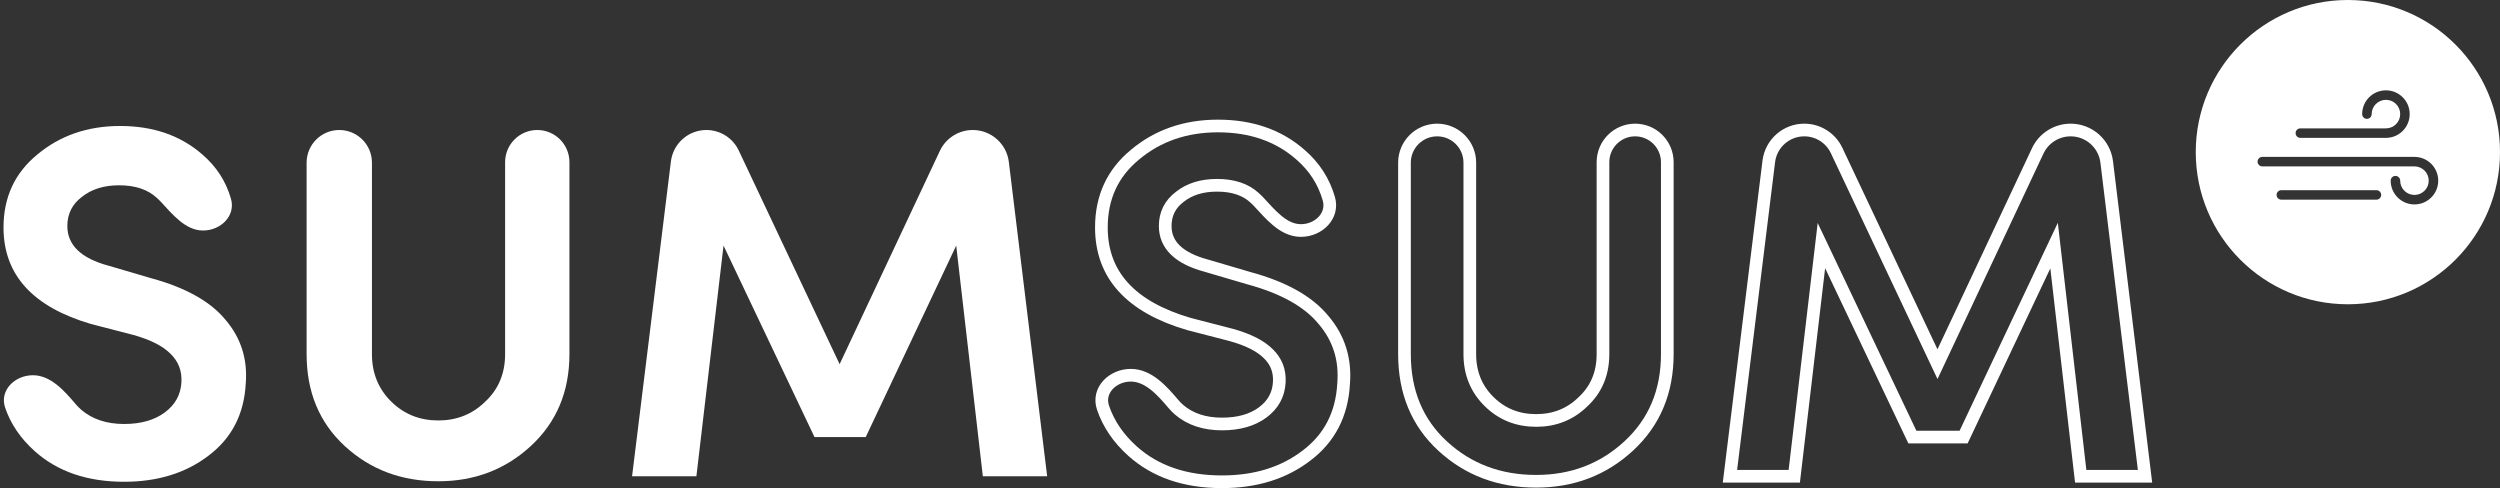 <svg width="384" height="75" viewBox="0 0 384 75" fill="none" xmlns="http://www.w3.org/2000/svg">
<rect x="0" y="0" width="384" height="75" fill="#333333" stroke="none"/>
<path d="M0.788 62.612C-0.106 59.965 2.266 57.636 5.06 57.636V57.636C7.759 57.636 9.854 59.983 11.598 62.044C11.868 62.364 12.17 62.67 12.504 62.962C14.202 64.403 16.389 65.124 19.065 65.124C21.638 65.124 23.722 64.532 25.317 63.348C26.913 62.165 27.762 60.621 27.865 58.717C27.968 56.968 27.401 55.501 26.166 54.317C24.983 53.134 23.105 52.182 20.532 51.461L13.971 49.763C5.017 47.139 0.54 42.199 0.54 34.943C0.54 30.312 2.264 26.581 5.712 23.751C9.211 20.818 13.456 19.352 18.448 19.352C23.542 19.352 27.762 20.818 31.106 23.751C33.249 25.597 34.706 27.855 35.476 30.525C36.232 33.147 33.912 35.407 31.184 35.407V35.407C28.455 35.407 26.458 32.871 24.595 30.879C24.435 30.709 24.265 30.546 24.082 30.389C22.693 29.103 20.763 28.46 18.293 28.46C15.978 28.46 14.074 29.051 12.582 30.235C11.089 31.367 10.343 32.859 10.343 34.712C10.343 37.645 12.453 39.678 16.672 40.81L23.233 42.739C28.534 44.18 32.341 46.316 34.657 49.146C37.024 51.925 38.053 55.192 37.745 58.949C37.487 63.631 35.583 67.311 32.033 69.986C28.534 72.662 24.211 74 19.065 74C13.405 74 8.825 72.431 5.326 69.292C3.141 67.328 1.628 65.102 0.788 62.612Z" fill="white"/>
<path d="M77.585 54.395V24.909C77.585 22.181 79.796 19.969 82.525 19.969V19.969C85.253 19.969 87.465 22.181 87.465 24.909V54.395C87.465 60.158 85.483 64.866 81.521 68.52C77.61 72.122 72.876 73.923 67.319 73.923C61.658 73.923 56.873 72.122 52.962 68.52C49.051 64.918 47.096 60.209 47.096 54.395V24.986C47.096 22.215 49.342 19.969 52.113 19.969V19.969C54.884 19.969 57.13 22.215 57.13 24.986V54.395C57.13 57.328 58.133 59.772 60.14 61.727C62.096 63.631 64.489 64.583 67.319 64.583C70.149 64.583 72.542 63.631 74.497 61.727C76.555 59.823 77.585 57.379 77.585 54.395Z" fill="white"/>
<path d="M108.504 19.969C110.629 19.969 112.563 21.195 113.47 23.116L128.965 55.938L144.361 23.178C145.282 21.22 147.251 19.969 149.415 19.969V19.969C152.238 19.969 154.617 22.076 154.958 24.878L160.844 73.151H150.964L146.873 37.722L132.979 67.13H125.106L111.135 37.722L106.967 73.151H97.087L103.053 24.788C103.393 22.036 105.731 19.969 108.504 19.969V19.969Z" fill="white"/>
<path d="M169.421 62.612C168.527 59.965 170.898 57.636 173.693 57.636V57.636C176.392 57.636 178.487 59.983 180.23 62.044C180.501 62.364 180.803 62.67 181.137 62.962C182.835 64.403 185.022 65.124 187.698 65.124C190.271 65.124 192.355 64.532 193.95 63.348C195.545 62.165 196.394 60.621 196.497 58.717C196.6 56.968 196.034 55.501 194.799 54.317C193.616 53.134 191.738 52.182 189.165 51.461L182.604 49.763C173.65 47.139 169.173 42.199 169.173 34.943C169.173 30.312 170.897 26.581 174.345 23.751C177.844 20.818 182.089 19.352 187.081 19.352C192.175 19.352 196.394 20.818 199.739 23.751C201.882 25.597 203.338 27.855 204.109 30.525C204.865 33.147 202.545 35.407 199.816 35.407V35.407C197.088 35.407 195.091 32.871 193.227 30.879C193.068 30.709 192.897 30.546 192.715 30.389C191.326 29.103 189.396 28.46 186.926 28.46C184.611 28.46 182.707 29.051 181.214 30.235C179.722 31.367 178.976 32.859 178.976 34.712C178.976 37.645 181.086 39.678 185.305 40.81L191.866 42.739C197.166 44.18 200.974 46.316 203.29 49.146C205.657 51.925 206.686 55.192 206.377 58.949C206.12 63.631 204.216 67.311 200.665 69.986C197.166 72.662 192.844 74 187.698 74C182.038 74 177.458 72.431 173.959 69.292C171.774 67.328 170.261 65.102 169.421 62.612Z" stroke="white" stroke-width="1.947"/>
<path d="M246.217 54.395V24.909C246.217 22.181 248.429 19.969 251.157 19.969V19.969C253.886 19.969 256.097 22.181 256.097 24.909V54.395C256.097 60.158 254.116 64.866 250.154 68.52C246.243 72.122 241.509 73.923 235.952 73.923C230.291 73.923 225.506 72.122 221.595 68.52C217.684 64.918 215.728 60.209 215.728 54.395V24.986C215.728 22.215 217.975 19.969 220.746 19.969V19.969C223.517 19.969 225.763 22.215 225.763 24.986V54.395C225.763 57.328 226.766 59.772 228.773 61.727C230.729 63.631 233.121 64.583 235.952 64.583C238.782 64.583 241.175 63.631 243.13 61.727C245.188 59.823 246.217 57.379 246.217 54.395Z" stroke="white" stroke-width="1.947"/>
<path d="M277.137 19.969C279.261 19.969 281.196 21.195 282.103 23.116L297.598 55.938L312.994 23.178C313.914 21.22 315.884 19.969 318.048 19.969V19.969C320.871 19.969 323.25 22.076 323.591 24.878L329.476 73.151H319.596L315.506 37.722L301.612 67.13H293.739L279.768 37.722L275.6 73.151H265.72L271.686 24.788C272.026 22.036 274.364 19.969 277.137 19.969V19.969Z" stroke="white" stroke-width="1.947"/>
<path fill-rule="evenodd" clip-rule="evenodd" d="M360.635 46.737C373.541 46.737 384.003 36.274 384.003 23.368C384.003 10.462 373.541 0 360.635 0C347.729 0 337.267 10.462 337.267 23.368C337.267 36.274 347.729 46.737 360.635 46.737ZM364.288 17.526C364.288 16.316 365.269 15.335 366.479 15.335C367.689 15.335 368.67 16.316 368.67 17.526C368.67 18.736 367.689 19.717 366.479 19.717H353.334C352.931 19.717 352.604 20.044 352.604 20.447C352.604 20.851 352.931 21.177 353.334 21.177H366.479C368.495 21.177 370.13 19.543 370.13 17.526C370.13 15.509 368.495 13.875 366.479 13.875C364.462 13.875 362.828 15.509 362.828 17.526C362.828 17.929 363.155 18.256 363.558 18.256C363.961 18.256 364.288 17.929 364.288 17.526ZM370.861 29.941C369.651 29.941 368.67 28.96 368.67 27.75C368.67 27.346 368.343 27.02 367.939 27.02C367.536 27.02 367.209 27.346 367.209 27.75C367.209 29.766 368.844 31.401 370.861 31.401C372.877 31.401 374.512 29.766 374.512 27.75C374.512 25.733 372.877 24.099 370.861 24.099H347.492C347.089 24.099 346.762 24.425 346.762 24.829C346.762 25.232 347.089 25.559 347.492 25.559H370.861C372.07 25.559 373.051 26.54 373.051 27.75C373.051 28.96 372.07 29.941 370.861 29.941ZM350.413 29.21C350.01 29.21 349.683 29.537 349.683 29.941C349.683 30.344 350.01 30.671 350.413 30.671H365.018C365.422 30.671 365.749 30.344 365.749 29.941C365.749 29.537 365.422 29.21 365.018 29.21H350.413Z" fill="white"/>
</svg>
